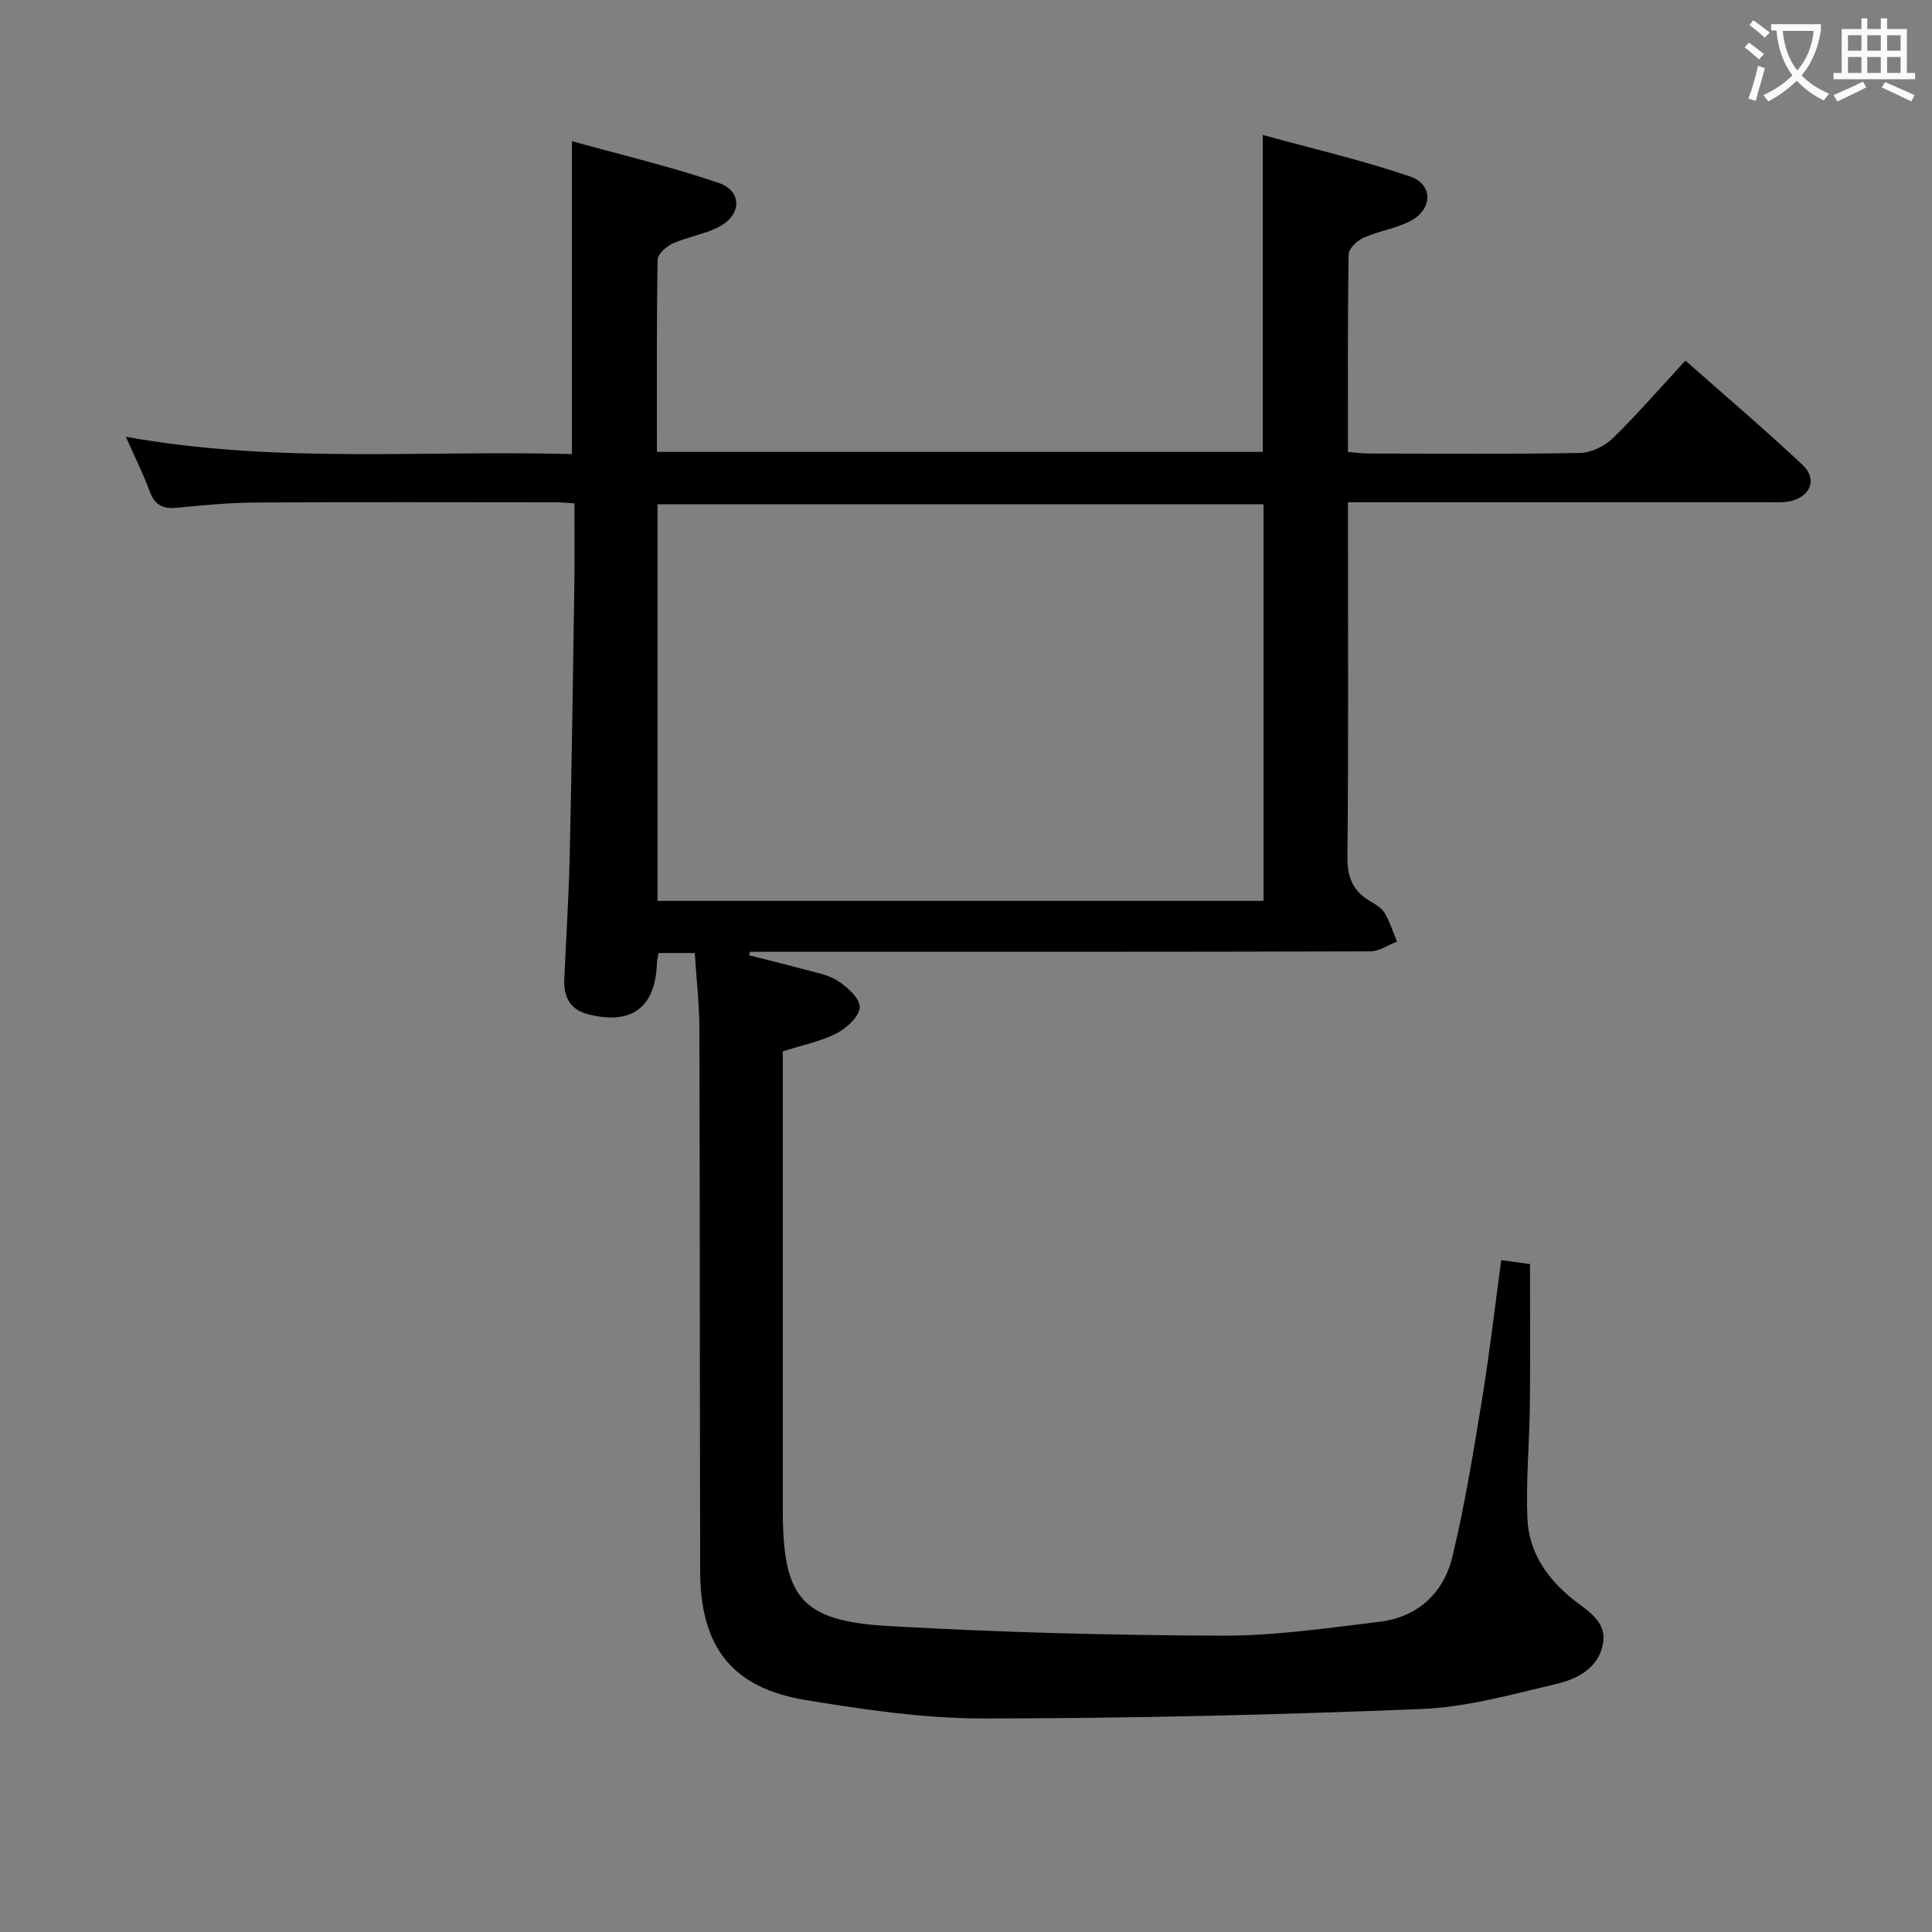 <svg enable-background="new 0 0 400 400" viewBox="0 0 400 400" xmlns="http://www.w3.org/2000/svg"><rect x="0" y="0" width="400" height="400" fill="#808080" stroke="none"/><path d="m143.85 197.31c-2.75 0-5.01 0-7.5 0-.13.73-.31 1.35-.33 1.97-.29 9.34-5.25 13.06-14.37 10.68-3.64-.95-4.98-3.62-4.82-7.19.38-8.64.94-17.28 1.13-25.92.42-18.81.68-37.62.96-56.43.08-5.29.01-10.59.01-16.21-1.57-.09-2.68-.21-3.8-.21-20.67-.01-41.33-.08-62 .04-5.47.03-10.96.53-16.41 1.08-2.91.29-4.66-.47-5.71-3.35-1.24-3.4-2.88-6.66-4.95-11.34 31.29 5.64 61.78 2.72 92.35 3.59 0-21.54 0-42.58 0-64.8 10.21 2.85 20.45 5.26 30.36 8.64 4.85 1.65 4.84 6.51.27 9-3 1.63-6.6 2.14-9.75 3.55-1.33.59-3.12 2.19-3.14 3.36-.22 13.14-.14 26.29-.14 39.79h125.44c0-21.59 0-42.98 0-65.62 10.34 2.85 20.61 5.22 30.54 8.62 4.74 1.62 4.63 6.74.12 9.14-3.03 1.62-6.64 2.11-9.8 3.52-1.32.59-3.07 2.24-3.09 3.44-.22 13.48-.14 26.97-.14 40.91 1.65.13 3.08.33 4.5.33 14.5.02 29 .15 43.5-.12 2.3-.04 5.08-1.35 6.76-2.98 5.12-4.98 9.8-10.4 15.11-16.14 8.23 7.28 16.44 14.25 24.28 21.62 3.03 2.84 1.67 6.44-2.39 7.44-1.58.39-3.3.26-4.96.26-28.66.01-57.32.01-86.8.01v5.42c0 22.67.12 45.33-.11 68-.04 4.15 1.09 7 4.55 9.08 1.13.68 2.47 1.4 3.11 2.46 1.11 1.85 1.76 3.98 2.6 5.99-1.83.71-3.66 2.02-5.49 2.03-41.5.12-83 .09-124.49.09-1.33 0-2.66 0-3.99 0-.06.24-.12.48-.18.72 3.61.92 7.24 1.79 10.83 2.78 2.55.7 5.34 1.12 7.5 2.49 2.01 1.27 4.64 3.67 4.58 5.49-.06 1.9-2.69 4.33-4.78 5.4-3.33 1.7-7.14 2.45-11.14 3.73v5.41 89.5c0 18.25 3.76 23.04 21.97 24.08 22.91 1.31 45.89 1.9 68.84 1.99 10.92.04 21.87-1.56 32.75-2.88 7.89-.96 13.27-5.96 15.07-13.45 2.6-10.78 4.36-21.77 6.16-32.72 1.53-9.33 2.6-18.73 3.95-28.7 2.52.34 4.71.64 5.96.81 0 10.12.08 19.73-.03 29.34-.09 7.82-.84 15.65-.5 23.44.3 6.78 3.95 12.18 9.25 16.49 3.03 2.46 7.26 4.6 6.39 9.35-.92 5.04-5.34 7.31-9.71 8.33-9.18 2.15-18.48 4.79-27.81 5.17-30.26 1.22-60.56 1.95-90.84 1.96-12.22 0-24.53-1.82-36.64-3.8-15.31-2.5-21.88-10.97-21.92-26.7-.08-37.5-.05-75-.16-112.49-.03-4.97-.6-9.94-.95-15.49zm-7.72-10.79h125.47c0-27.66 0-54.91 0-82.12-42.03 0-83.72 0-125.47 0z" fill="#010000"/><g fill="#fbfafa"><path d="m362.1 8.8c1.1.8 2.1 1.6 3.1 2.4l-1 1.1c-1.3-1.1-2.3-2-3-2.5zm1.9 4.8c.5.2.9.4 1.4.5-.6 2.3-1.3 4.5-1.9 6.8l-1.5-.5c.8-2.1 1.4-4.3 2-6.8zm-1-9.4c1.3.9 2.4 1.8 3.4 2.5l-1 1.1c-1.4-1.2-2.4-2.1-3.2-2.6zm3.7 2.2v-1.4h10.3v1.2c-.5 3.6-1.8 6.8-4 9.4 1.5 1.6 3.4 2.8 5.7 3.8-.3.4-.7.8-1.1 1.4-2.3-1.1-4.1-2.5-5.6-4.1-1.6 1.6-3.6 3.1-5.9 4.3-.3-.5-.7-.9-1-1.3 2.4-1.1 4.4-2.5 6-4.1-1.9-2.5-3-5.6-3.3-9.3h-1.1zm8.8 0h-6.4c.3 3.3 1.3 6 3 8.2 2-2.3 3.1-5.1 3.4-8.2z"/><path d="m385.3 3.8h1.3v2.2h2.8v-2.2h1.3v2.2h4.1v9.1h1.7v1.3h-16.9v-1.3h1.7v-9.1h4.1v-2.2zm.4 13.1.7 1.2c-1.8.9-3.8 1.9-6 2.9-.2-.4-.5-.8-.8-1.3 2.3-1 4.3-1.9 6.1-2.8zm-3.1-6.4h2.8v-3.2h-2.8zm0 4.6h2.8v-3.3h-2.8zm4-4.6h2.8v-3.2h-2.8zm0 4.6h2.8v-3.3h-2.8zm3.7 1.9c2.1.9 4.1 1.8 6.1 2.7l-.7 1.3c-2.2-1.1-4.2-2-6.1-2.9zm3.2-9.7h-2.8v3.2h2.8zm-2.8 7.8h2.8v-3.3h-2.8z"/></g></svg>